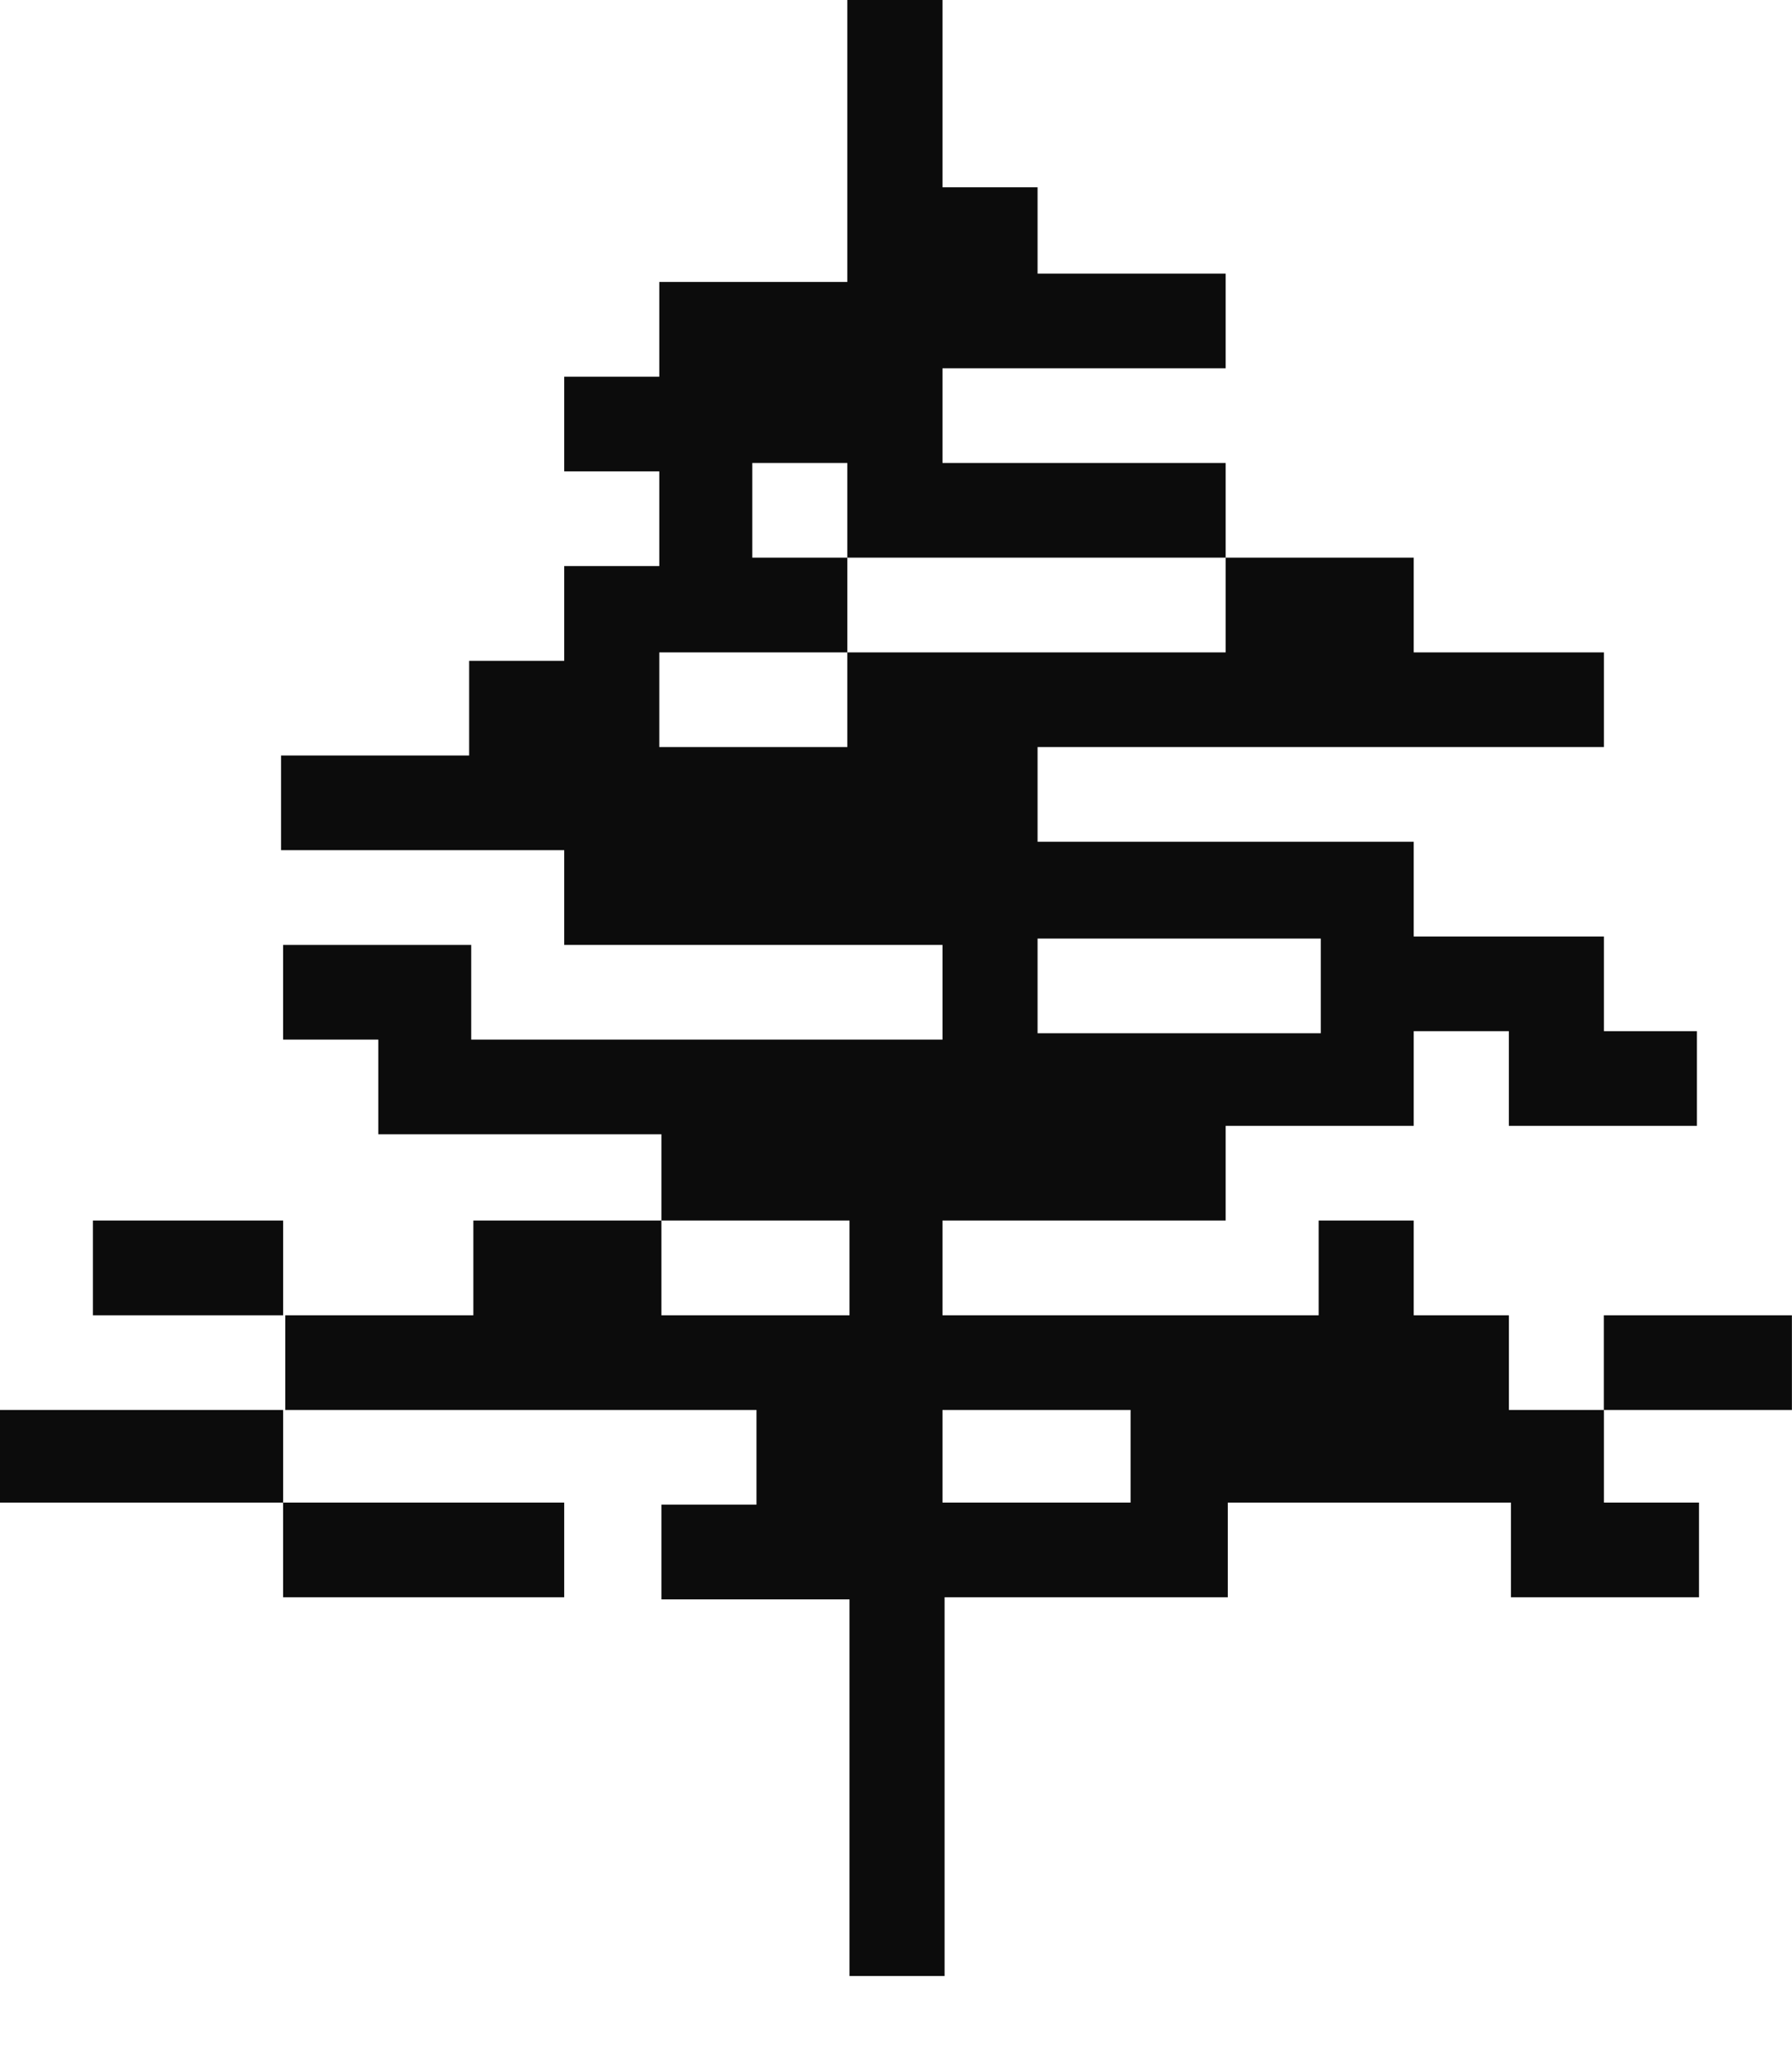 <svg width="20" height="23" viewBox="0 0 20 23" fill="none" xmlns="http://www.w3.org/2000/svg">
<path d="M16.84 14.671H15.778V13.614H14.717V14.671H10.519V13.614H13.679V12.558H15.778V11.502H16.84V12.558H18.939V11.502H17.901V10.446H15.778V9.389H11.58V8.333H17.901V7.277H15.778V6.22H13.679V7.277H9.457V8.333H7.358V7.277H9.457V6.22H8.396V5.164H9.457V6.22H13.679V5.164H10.519V4.108H13.679V3.052H11.58V2.089H10.519V0H9.457V3.145H7.358V4.202H6.297V5.258H7.358V6.314H6.297V7.371H5.236V8.427H3.137V9.483H6.297V10.54H10.519V11.596H5.259V10.54H3.16V11.596H4.222V12.652H7.382V13.614H9.481V14.671H7.382V13.614H5.283V14.671H3.184V15.727H8.443V16.783H7.382V17.84H9.481V22.041H10.542V17.816H13.703V16.76H16.863V17.816H18.962V16.76H17.901V15.727H16.84V14.671ZM11.58 10.469H14.741V11.525H11.58V10.469ZM12.618 16.76H10.519V15.727H12.618V16.76Z" fill="#0C0C0C"/>
<path d="M18.938 14.671H17.9V15.727H19.999V14.671H18.938Z" fill="#0C0C0C"/>
<path d="M2.098 13.614H1.037V14.671H3.16V13.614H2.098Z" fill="#0C0C0C"/>
<path d="M1.038 15.727H0V16.76H3.16V15.727H1.038Z" fill="#0C0C0C"/>
<path d="M4.198 17.816H6.297V16.76H3.16V17.816H4.198Z" fill="#0C0C0C"/>
</svg>
